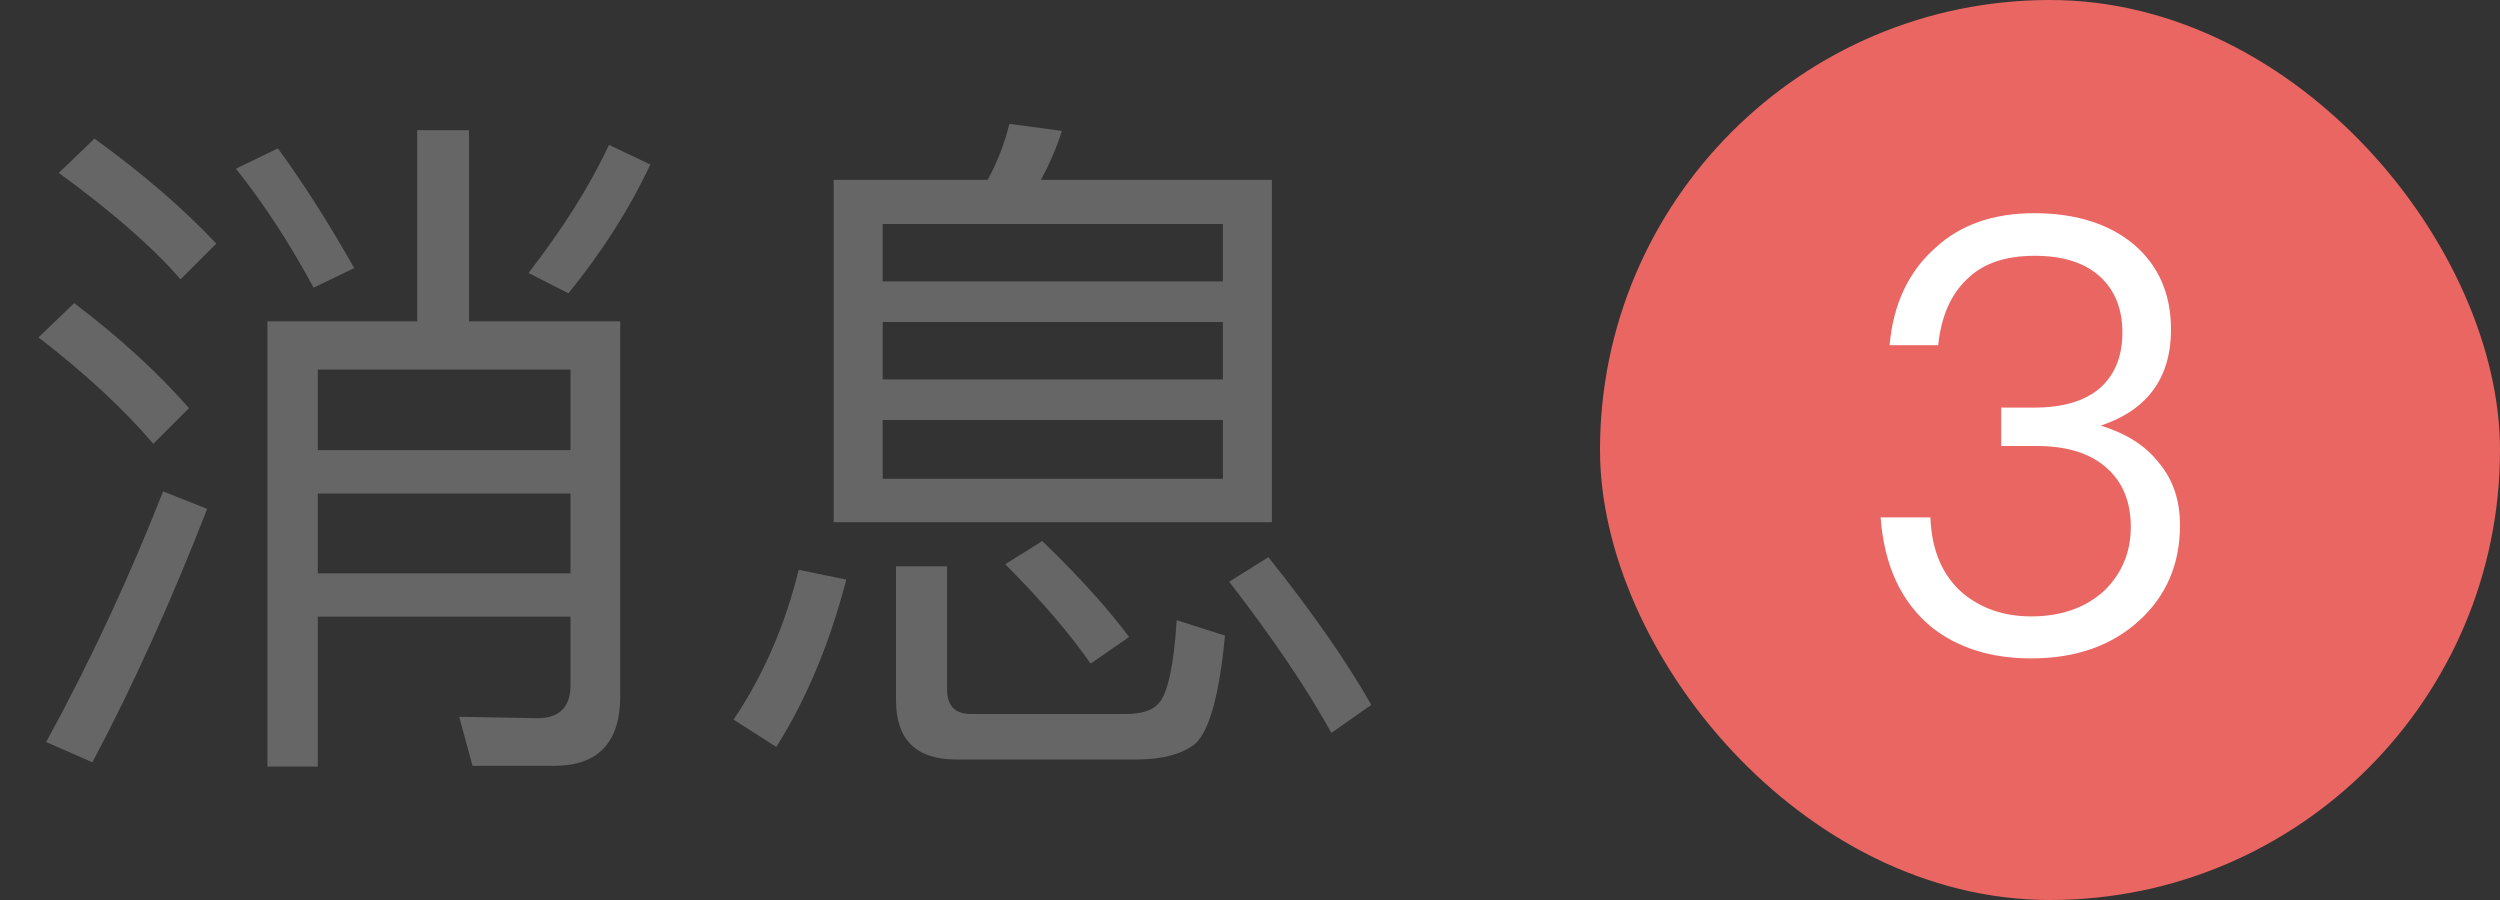 <svg width="50" height="18" viewBox="0 0 50 18" fill="none" xmlns="http://www.w3.org/2000/svg">
<rect x="0" y="0" width="50" height="18" fill="#333333" stroke="none"/>
<path d="M8.344 2.604V6.426H5.348V15.33H6.356V12.334H11.41V13.706C11.41 14.14 11.186 14.364 10.752 14.364L9.184 14.336L9.45 15.316H11.088C11.956 15.316 12.404 14.854 12.404 13.93V6.426H9.38V2.604H8.344ZM6.356 9.87H11.41V11.466H6.356V9.87ZM11.41 9.002H6.356V7.392H11.41V9.002ZM5.558 2.968L4.718 3.374C5.278 4.074 5.796 4.872 6.272 5.754L7.084 5.362C6.594 4.494 6.09 3.696 5.558 2.968ZM12.18 2.898C11.788 3.738 11.242 4.592 10.57 5.46L11.368 5.866C12.04 5.04 12.586 4.186 13.006 3.29L12.18 2.898ZM3.262 9.828C2.59 11.536 1.82 13.202 0.924 14.84L1.848 15.246C2.688 13.664 3.444 11.97 4.144 10.178L3.262 9.828ZM1.89 2.772L1.176 3.458C2.212 4.214 3.024 4.914 3.612 5.586L4.326 4.872C3.668 4.172 2.856 3.472 1.89 2.772ZM1.484 6.062L0.77 6.748C1.75 7.504 2.506 8.218 3.066 8.876L3.78 8.162C3.164 7.462 2.408 6.762 1.484 6.062ZM16.674 3.598V10.444H25.438V3.598H20.818C20.986 3.29 21.126 2.968 21.238 2.618L20.188 2.478C20.09 2.87 19.95 3.234 19.754 3.598H16.674ZM24.458 9.576H17.654V8.4H24.458V9.576ZM17.654 7.588V6.44H24.458V7.588H17.654ZM17.654 5.628V4.48H24.458V5.628H17.654ZM15.974 11.396C15.708 12.488 15.274 13.496 14.672 14.392L15.526 14.938C16.128 13.986 16.59 12.88 16.926 11.592L15.974 11.396ZM22.722 15.19C23.254 15.19 23.66 15.078 23.912 14.868C24.192 14.602 24.388 13.888 24.5 12.712L23.534 12.404C23.478 13.314 23.352 13.86 23.184 14.056C23.072 14.196 22.848 14.28 22.526 14.28H19.418C19.096 14.28 18.942 14.112 18.942 13.79V11.326H17.92V14C17.92 14.784 18.312 15.19 19.124 15.19H22.722ZM20.846 10.822L20.104 11.284C20.832 12.012 21.392 12.67 21.812 13.272L22.582 12.74C22.176 12.194 21.602 11.55 20.846 10.822ZM25.368 11.144L24.584 11.634C25.438 12.74 26.124 13.748 26.628 14.658L27.426 14.098C26.95 13.258 26.264 12.264 25.368 11.144Z" fill="#666666"/>
<rect x="32" width="18" height="18" rx="9" fill="#E96662"/>
<path d="M40.684 4.264C39.868 4.264 39.208 4.492 38.704 4.96C38.176 5.428 37.864 6.076 37.792 6.904H38.764C38.824 6.328 39.016 5.884 39.352 5.572C39.676 5.26 40.12 5.116 40.696 5.116C41.248 5.116 41.692 5.248 42.004 5.536C42.292 5.8 42.448 6.172 42.448 6.652C42.448 7.132 42.292 7.504 41.992 7.768C41.692 8.02 41.26 8.152 40.684 8.152H40.024V8.92H40.72C41.32 8.92 41.776 9.052 42.112 9.34C42.448 9.628 42.616 10.024 42.616 10.54C42.616 11.044 42.436 11.464 42.1 11.8C41.728 12.148 41.236 12.328 40.624 12.328C40.084 12.328 39.64 12.172 39.28 11.884C38.86 11.536 38.632 11.02 38.608 10.348H37.612C37.684 11.308 38.02 12.04 38.632 12.544C39.148 12.952 39.808 13.168 40.624 13.168C41.512 13.168 42.232 12.916 42.784 12.412C43.324 11.92 43.6 11.284 43.6 10.504C43.6 10 43.456 9.58 43.168 9.244C42.904 8.908 42.52 8.668 42.016 8.512C42.952 8.2 43.42 7.552 43.42 6.592C43.42 5.872 43.168 5.308 42.676 4.888C42.172 4.468 41.5 4.264 40.684 4.264Z" fill="white"/>
</svg>
